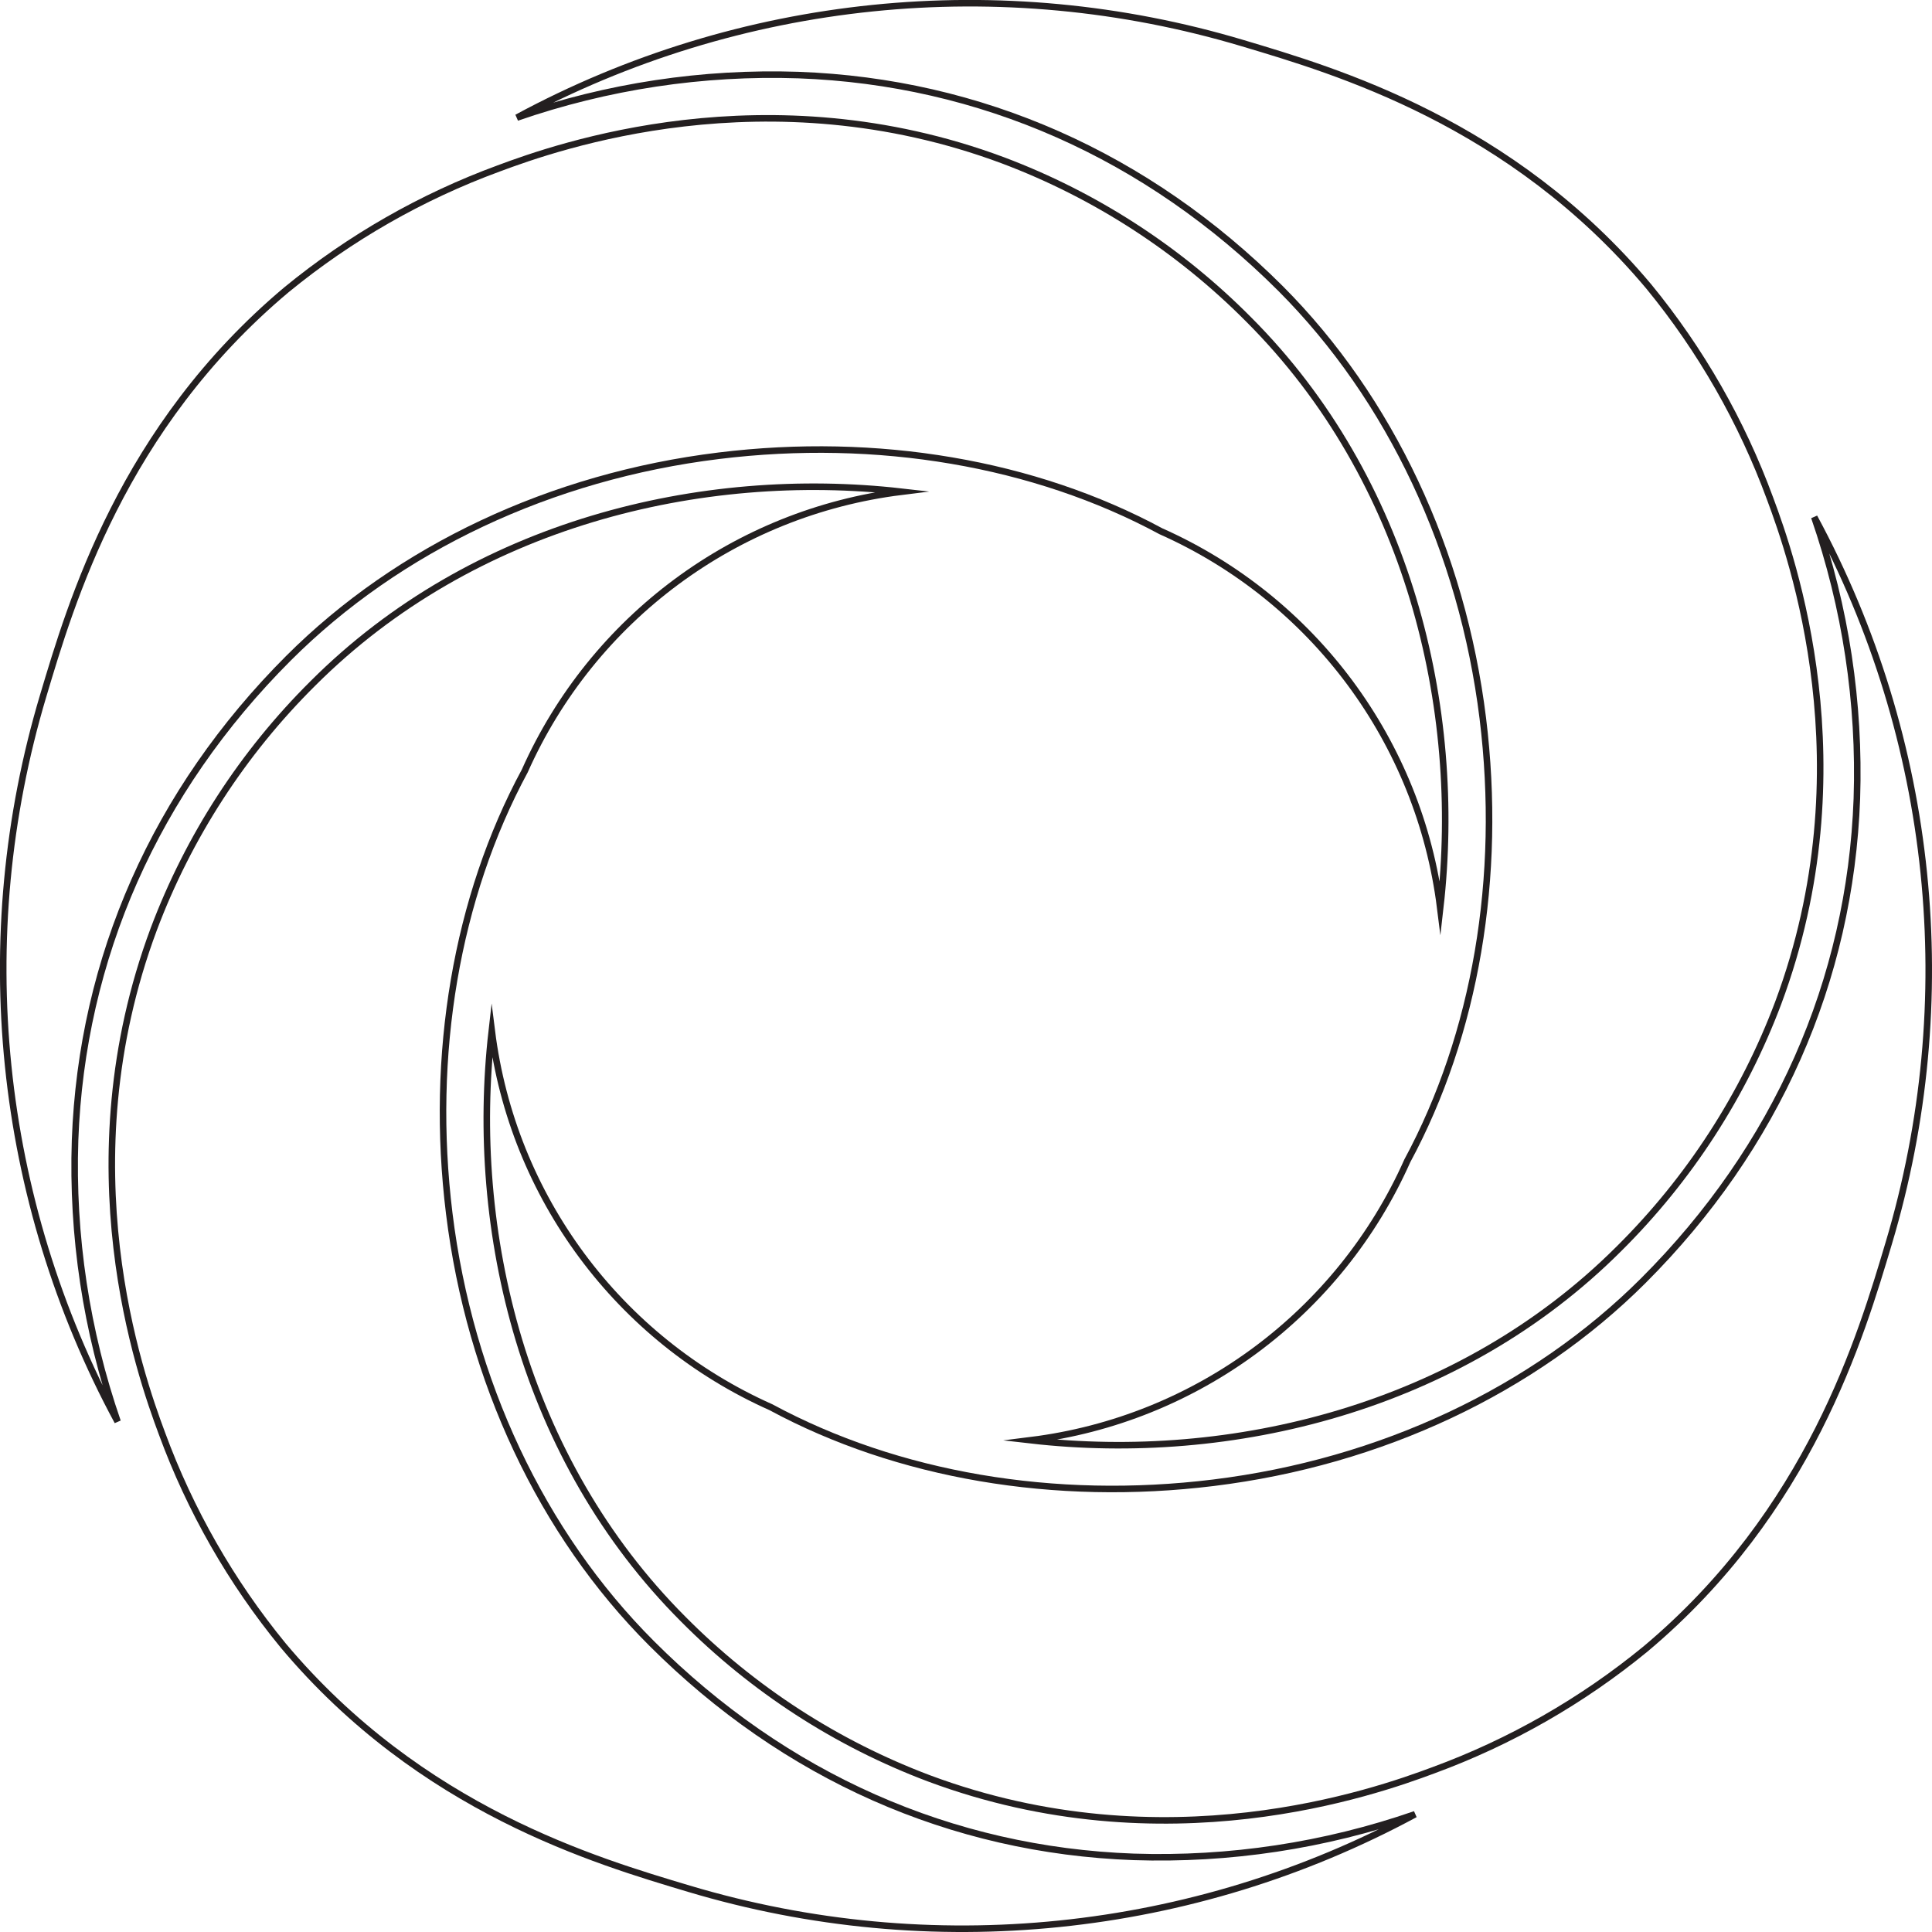 <?xml version="1.0" encoding="iso-8859-1"?>
<!-- Generator: Adobe Illustrator 21.0.0, SVG Export Plug-In . SVG Version: 6.00 Build 0)  -->
<svg version="1.1" id="&#xB808;&#xC774;&#xC5B4;_1" xmlns="http://www.w3.org/2000/svg" xmlns:xlink="http://www.w3.org/1999/xlink"
	 x="0px" y="0px" viewBox="0 0 295.71 295.71" style="enable-background:new 0 0 295.71 295.71;" xml:space="preserve">
<title>자산 3</title>
<g id="&#xB808;&#xC774;&#xC5B4;_2">
	<g id="&#xB808;&#xC774;&#xC5B4;_1-2">
		<path style="fill:none;stroke:#231F20;stroke-miterlimit:10;" d="M44.16,100.74c-20.36,20.36-31.65,45.87-32.67,73.77
			c-0.491,14.638,1.716,29.241,6.51,43.08C-0.388,183.524-4.482,143.546,6.62,106.46c4.23-14.13,12.06-41,37.24-62.12
			c9.7-7.954,20.666-14.224,32.44-18.55c9-3.36,41.1-14.72,77.21-1.25c14.137,5.322,26.961,13.627,37.6,24.35
			c24.52,24.52,32.83,59.45,29.33,90.06c-3.173-25.377-19.394-47.243-42.76-57.64C158.32,70.87,134.27,66.77,110,69.76
			C84.36,72.91,61,83.91,44.16,100.74z"/>
		<path style="fill:none;stroke:#231F20;stroke-miterlimit:10;" d="M99.74,251.54c20.36,20.36,45.87,31.66,73.77,32.67
			c14.638,0.487,29.241-1.723,43.08-6.52c-34.063,18.395-74.041,22.496-111.13,11.4c-14.13-4.23-41-12.06-62.12-37.24
			c-7.954-9.7-14.224-20.666-18.55-32.44c-3.36-9-14.72-41.1-1.25-77.21c5.322-14.137,13.627-26.961,24.35-37.6
			C72.41,80.08,107.34,71.77,138,75.26C112.612,78.415,90.729,94.631,80.32,118c-10.45,19.37-14.55,43.41-11.56,67.72
			C71.91,211.35,82.91,234.72,99.74,251.54z"/>
		<path style="fill:none;stroke:#231F20;stroke-miterlimit:10;" d="M251.54,196c20.36-20.36,31.66-45.87,32.67-73.77
			c0.487-14.638-1.723-29.241-6.52-43.08c18.395,34.063,22.496,74.041,11.4,111.13c-4.23,14.13-12.06,41-37.24,62.12
			c-9.7,7.954-20.666,14.224-32.44,18.55c-9,3.36-41.1,14.72-77.21,1.25c-14.137-5.322-26.961-13.627-37.6-24.35
			c-24.52-24.52-32.83-59.45-29.33-90.06c3.18,25.356,19.387,47.202,42.73,57.6c19.37,10.45,43.41,14.55,67.72,11.56
			C211.35,223.8,234.72,212.8,251.54,196z"/>
		<path style="fill:none;stroke:#231F20;stroke-miterlimit:10;" d="M196,44.16c-20.39-20.36-45.9-31.65-73.8-32.67
			c-14.638-0.491-29.241,1.716-43.08,6.51C113.186-0.388,153.164-4.482,190.25,6.62c14.13,4.23,41,12.06,62.12,37.24
			c7.954,9.7,14.224,20.666,18.55,32.44c3.36,9,14.72,41.1,1.25,77.21c-5.322,14.137-13.627,26.961-24.35,37.6
			c-24.52,24.52-59.45,32.83-90.06,29.33c25.377-3.173,47.243-19.394,57.64-42.76c10.45-19.37,14.55-43.41,11.56-67.72
			C223.8,84.36,212.8,61,196,44.16z"/>
	</g>
</g>
</svg>
